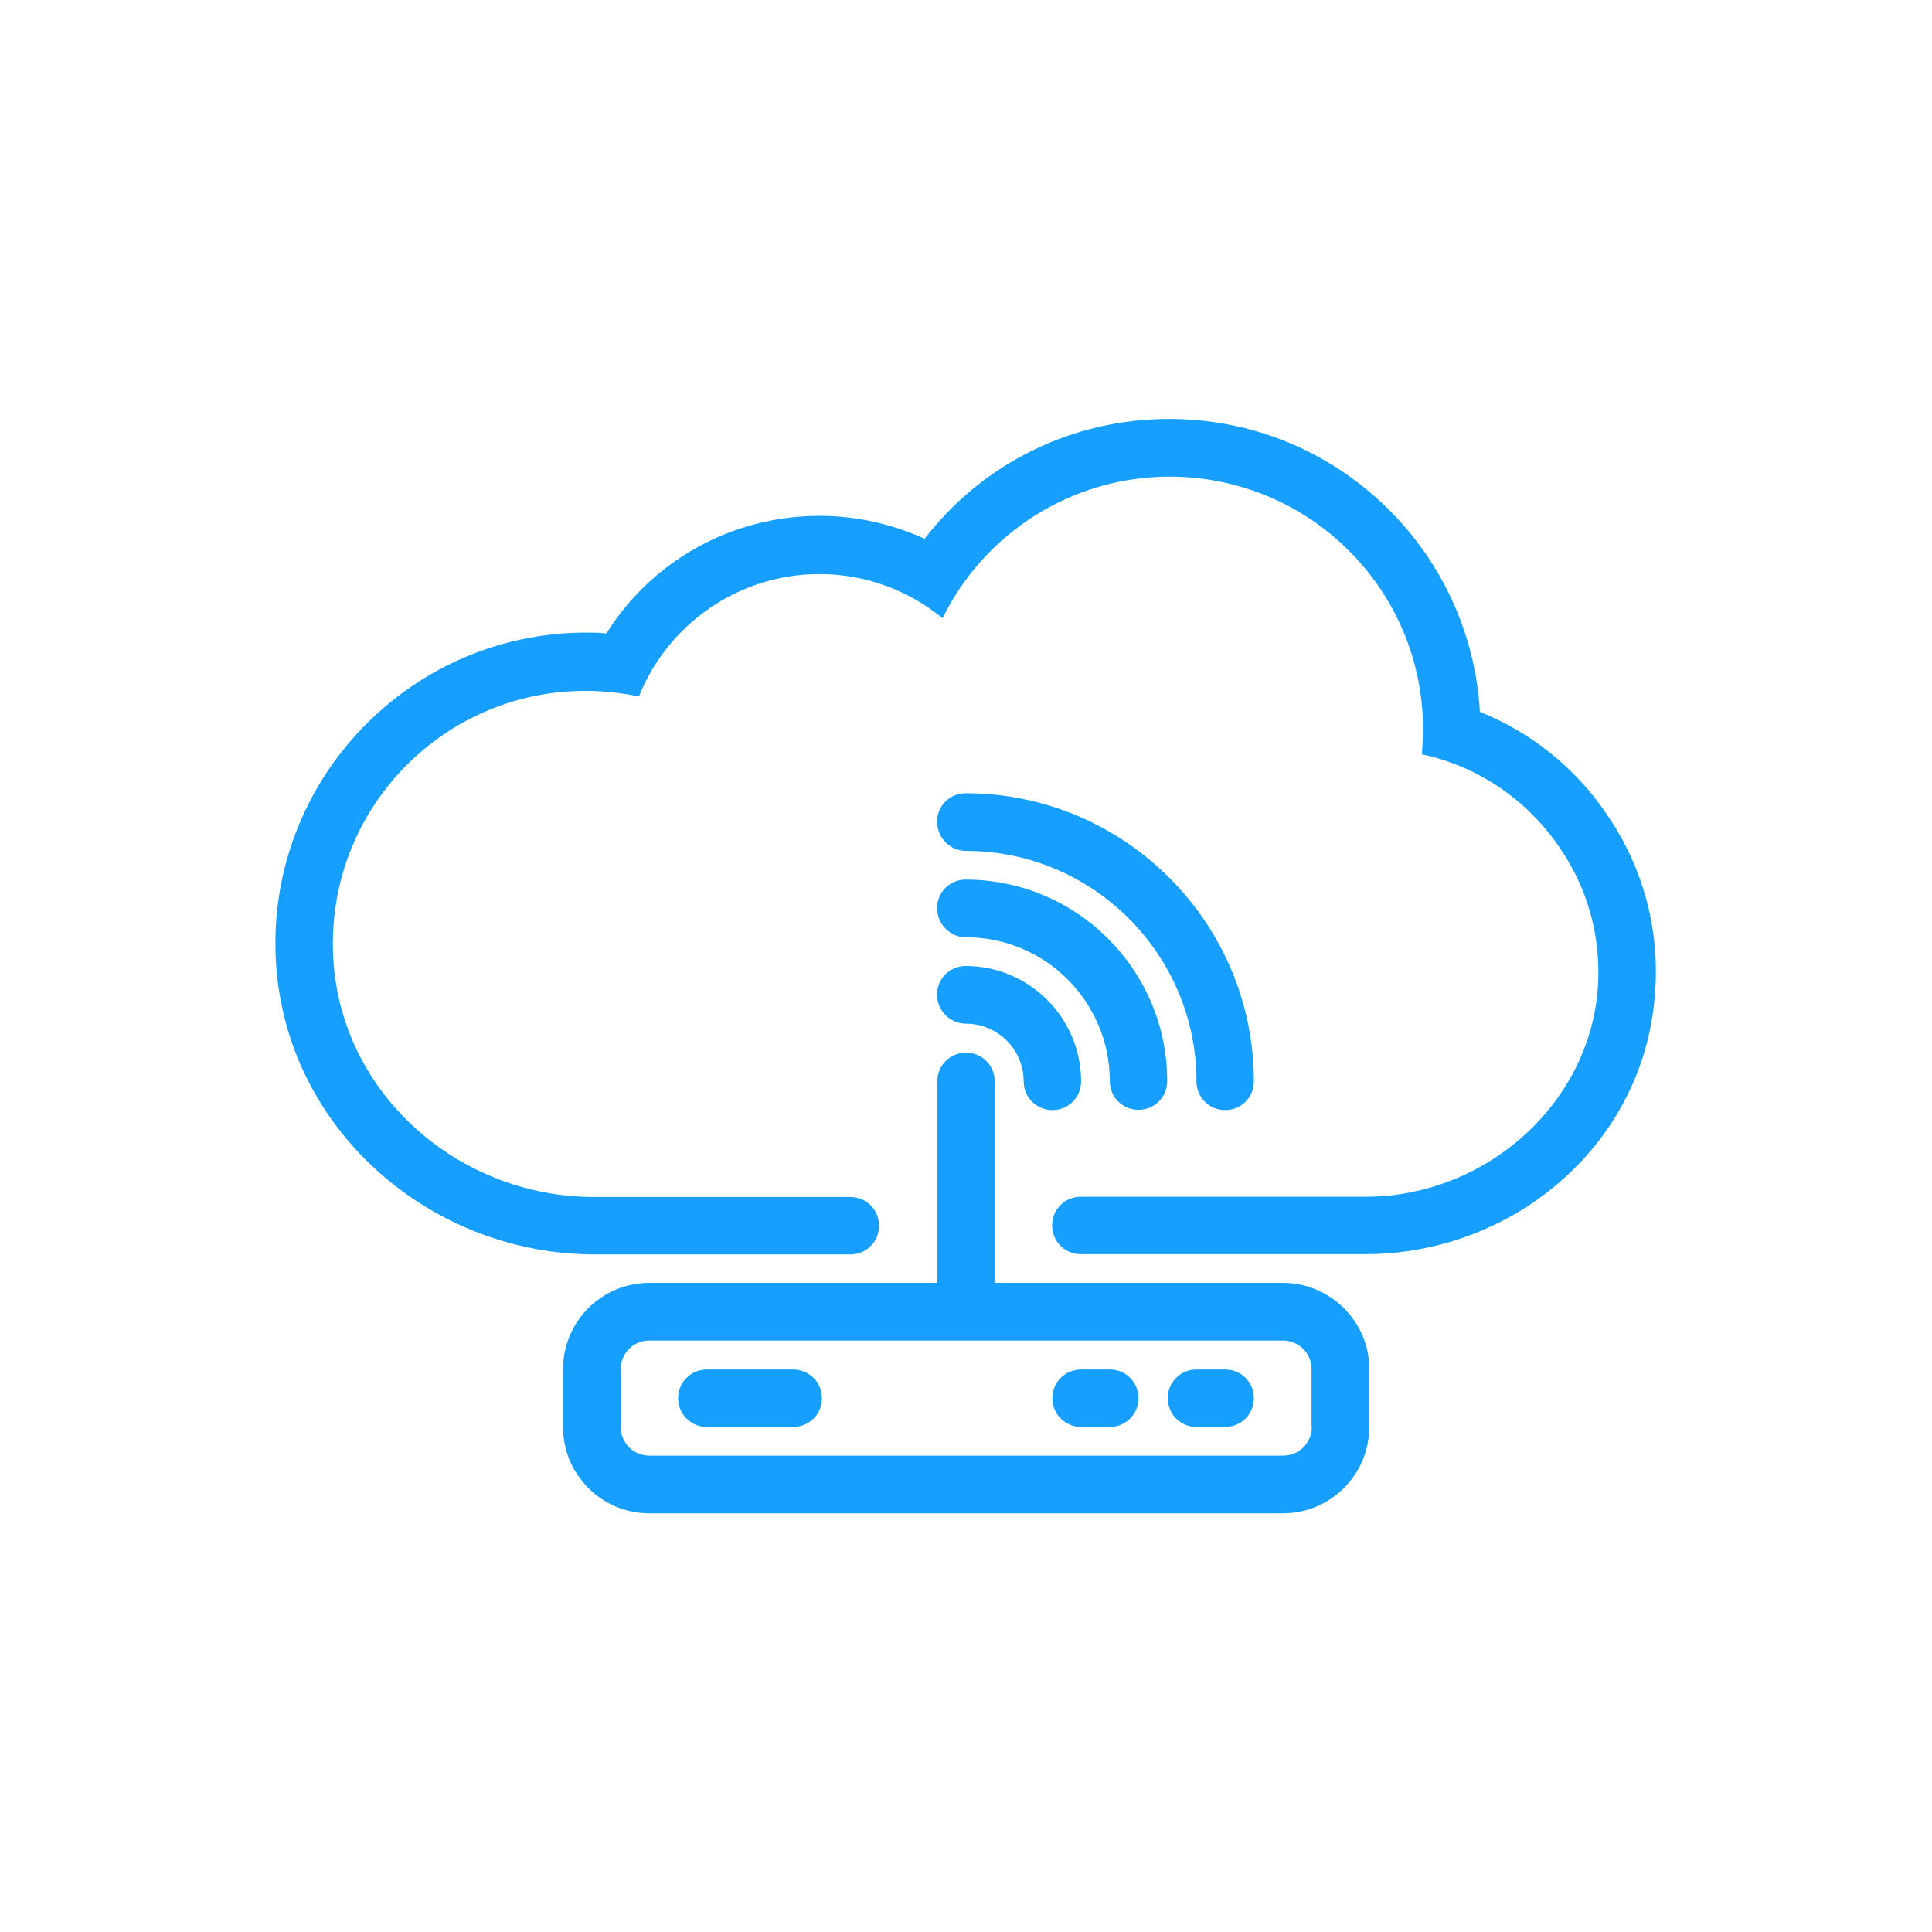 <?xml version="1.0" encoding="utf-8"?>
<!-- Generator: Adobe Illustrator 23.0.6, SVG Export Plug-In . SVG Version: 6.00 Build 0)  -->
<svg version="1.1" id="Layer_1" xmlns="http://www.w3.org/2000/svg" xmlns:xlink="http://www.w3.org/1999/xlink" x="0px" y="0px"
	 viewBox="0 0 700 700" style="enable-background:new 0 0 700 700;" xml:space="preserve">
<style type="text/css">
	.st0{fill:#169FFE;}
</style>
<g>
	<g>
		<path class="st0" d="M464.8,464.8H360.4v-73c0-5.8-4.6-10.4-10.4-10.4s-10.4,4.6-10.4,10.4v73H235.3c-17.3,0-31.3,14-31.3,31.3
			V517c0,17.3,14,31.3,31.3,31.3h229.5c17.3,0,31.3-14,31.3-31.3v-21C496.2,478.9,482,464.8,464.8,464.8z M475.3,517
			c0,5.8-4.6,10.4-10.4,10.4H235.3c-5.8,0-10.4-4.6-10.4-10.4v-20.9c0-5.8,4.6-10.4,10.4-10.4h229.5c5.8,0,10.4,4.6,10.4,10.4V517
			H475.3z"/>
		<path class="st0" d="M443.9,496.2h-10.4c-5.8,0-10.4,4.6-10.4,10.4c0,5.8,4.6,10.4,10.4,10.4h10.4c5.8,0,10.4-4.6,10.4-10.4
			S449.7,496.2,443.9,496.2z"/>
		<path class="st0" d="M402.1,496.2h-10.4c-5.8,0-10.4,4.6-10.4,10.4c0,5.8,4.6,10.4,10.4,10.4h10.4c5.8,0,10.4-4.6,10.4-10.4
			S407.9,496.2,402.1,496.2z"/>
		<path class="st0" d="M350,370.9c11.5,0,20.9,9.4,20.9,20.9c0,5.8,4.6,10.4,10.4,10.4s10.4-4.6,10.4-10.4c0-23-18.8-41.8-41.8-41.8
			c-5.8,0-10.4,4.6-10.4,10.4C339.6,366.3,344.3,370.9,350,370.9z"/>
		<path class="st0" d="M350,339.6c28.8,0,52.1,23.4,52.1,52.1c0,5.8,4.6,10.4,10.4,10.4s10.4-4.6,10.4-10.4c0-40.3-32.8-73-73-73
			c-5.8,0-10.4,4.6-10.4,10.4C339.6,334.9,344.3,339.6,350,339.6z"/>
		<path class="st0" d="M350,308.3c46,0,83.5,37.5,83.5,83.5c0,5.8,4.6,10.4,10.4,10.4s10.4-4.6,10.4-10.4
			c0-57.5-46.9-104.4-104.4-104.4c-5.8,0-10.4,4.6-10.4,10.4C339.6,303.6,344.3,308.3,350,308.3z"/>
		<path class="st0" d="M287.4,496.2h-31.3c-5.8,0-10.4,4.6-10.4,10.4c0,5.8,4.6,10.4,10.4,10.4h31.3c5.8,0,10.4-4.6,10.4-10.4
			S293.1,496.2,287.4,496.2z"/>
	</g>
	<path class="st0" d="M582,294.8c-11.4-16.8-27.3-29.4-45.8-36.9c-3.4-59-52.4-106.1-112.4-106.1c-35.4-0.1-67.8,16.2-88.8,43.4
		c-11.9-5.4-24.9-8.3-38-8.3c-31.9,0-60.8,16.3-77.3,42.6c-2.5-0.3-4.9-0.3-7.4-0.3c-65.5,0-118.3,56.5-112,123.4
		c5.6,58.4,56.8,101.9,115.3,101.9h92.5c5.8,0,10.4-4.6,10.4-10.4l0,0c0-5.8-4.6-10.4-10.4-10.4h-92.8c-48.9,0-91.4-37-94.5-85.8
		c-3.4-53.4,38.9-97.6,91.4-97.6c6.6,0,13,0.8,19.3,2c10.4-25.9,35.8-44.3,65.4-44.3c16.9,0,32.5,6,44.6,16
		c14.9-30.4,46.3-51.3,82.3-51.3c50.8,0,91.8,41,91.8,91.6c0,3-0.3,6-0.4,9c20.5,4.4,38.1,16.6,49.6,33.4
		c8.8,12.6,14,27.6,14.3,44.1c1,45.5-38.6,82.8-84.3,82.8H391.6c-5.8,0-10.4,4.6-10.4,10.4l0,0c0,5.8,4.6,10.4,10.4,10.4h103.1
		c51.8,0,97.6-37.1,104.3-88.4C602.5,340.4,596.3,315.4,582,294.8z"/>
</g>
</svg>
